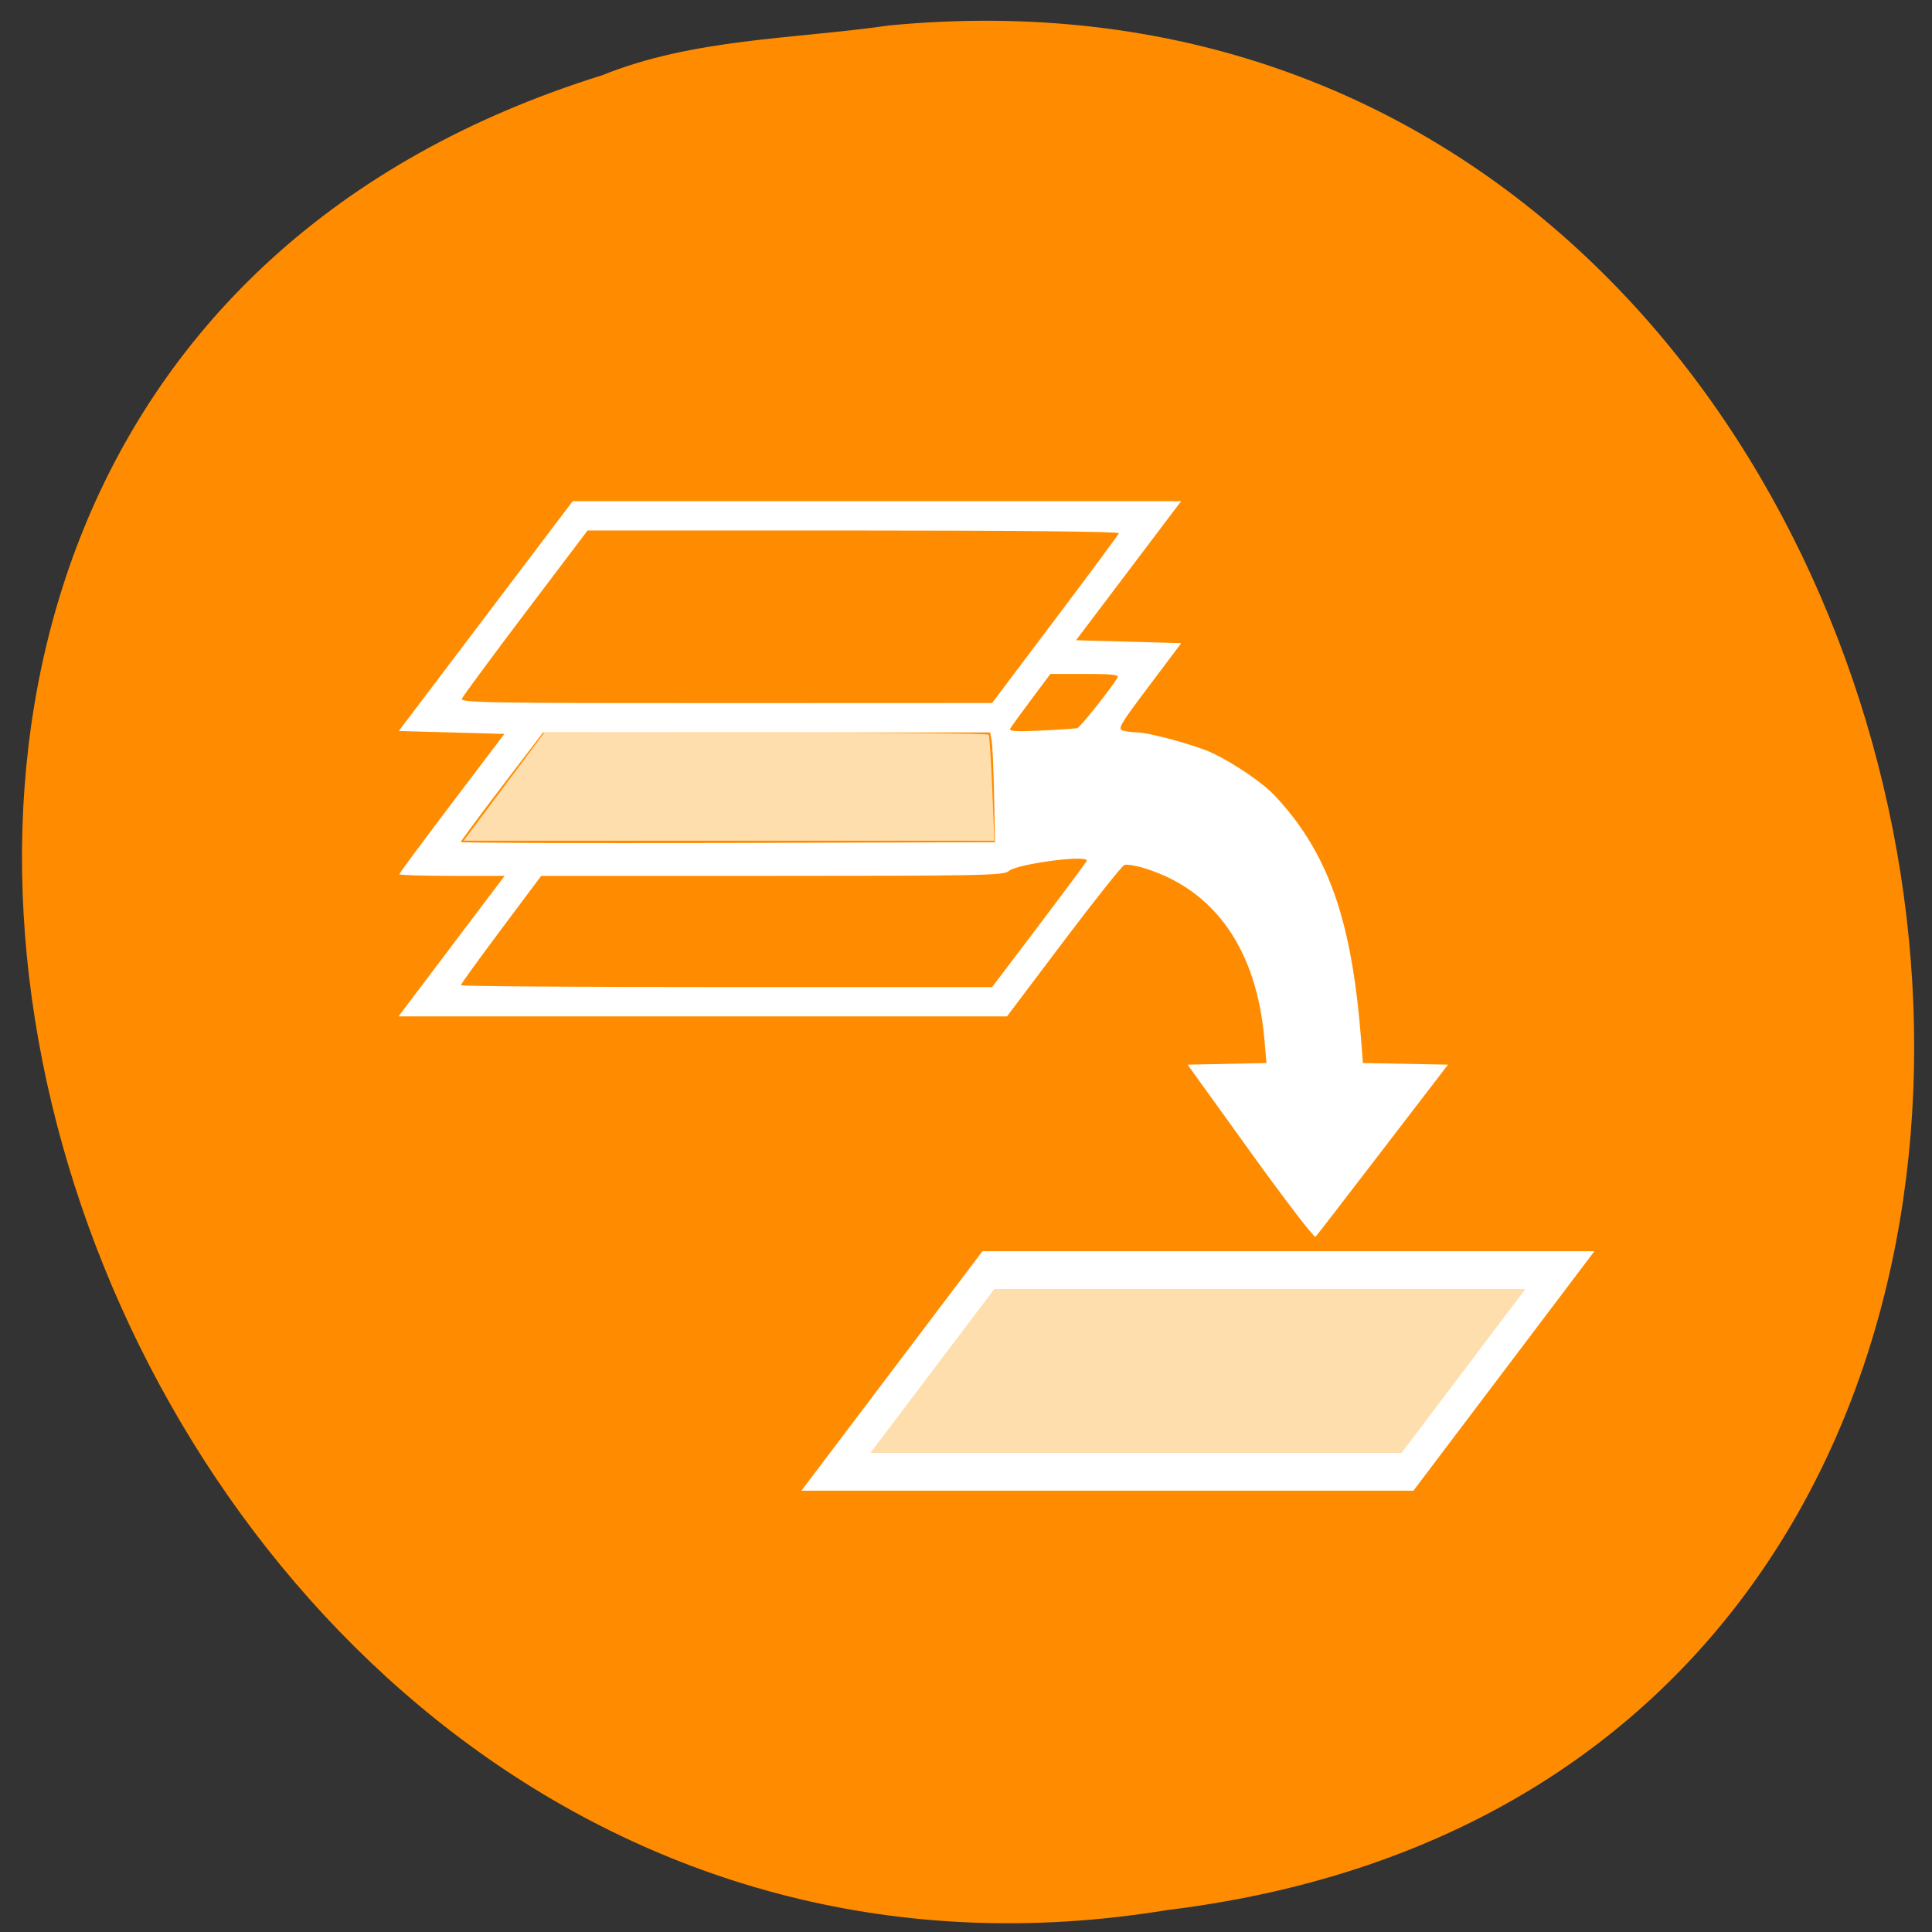 <svg xmlns="http://www.w3.org/2000/svg" viewBox="0 0 256 256"><rect x="0" y="0" width="256" height="256" fill="#333333" stroke="none"/><path d="m 117.8 3.372 c 152.08 -14.54 193.02 230.68 36.856 249.72 -143.59 23.602 -217.54 -198.67 -74.864 -243.12 12.06 -4.871 25.25 -4.777 38.01 -6.594 z" fill="#ff8c00" color="#000"/><g stroke="#fff"><path d="m 5.437 26.815 h 20 l 5.333 -5.333 h -19.998 l -5.335 5.333 z" fill="#ffdead" transform="matrix(3.787 0 0 5.011 90.17 60.65)"/></g><g stroke="none"><path d="m 165.69 152.64 l -8.329 -11.566 l 5.226 -0.108 l 5.226 -0.108 l -0.275 -3.155 c -1.034 -11.853 -6.522 -19.722 -15.779 -22.624 -1.203 -0.377 -2.454 -0.584 -2.78 -0.459 -0.325 0.125 -3.955 4.689 -8.07 10.141 l -7.475 9.914 h -40.31 h -40.31 l 0.941 -1.26 c 0.517 -0.693 3.679 -4.882 7.03 -9.308 l 6.086 -8.05 h -6.98 c -3.839 0 -6.98 -0.099 -6.98 -0.22 0 -0.121 3.133 -4.353 6.962 -9.405 l 6.962 -9.185 l -6.996 -0.194 l -6.996 -0.194 l 11.519 -15.223 l 11.519 -15.223 h 40.31 h 40.31 l -6.96 9.211 l -6.96 9.211 l 6.97 0.194 l 6.97 0.194 l -4.271 5.681 c -3.918 5.212 -4.201 5.7 -3.421 5.909 0.467 0.125 1.302 0.23 1.854 0.233 1.318 0.007 6.162 1.263 9.02 2.338 2.426 0.913 6.609 3.58 8.729 5.565 0.715 0.669 2.034 2.176 2.932 3.35 5.312 6.939 7.893 15.382 8.98 29.369 l 0.248 3.19 l 5.637 0.107 l 5.637 0.107 l -8.627 11.247 c -4.745 6.186 -8.761 11.391 -8.924 11.566 -0.163 0.175 -4.045 -4.886 -8.626 -11.247 z m -28.03 -30.04 c 3.413 -4.505 6.264 -8.343 6.335 -8.53 0.335 -0.877 -9.289 0.394 -10.367 1.37 -0.613 0.555 -3.828 0.618 -31.3 0.618 h -30.617 l -5.325 7.119 c -2.929 3.915 -5.325 7.231 -5.325 7.369 0 0.138 15.838 0.249 35.2 0.247 l 35.2 -0.003 l 6.205 -8.191 z m -5.937 -17.207 c -0.066 -3.413 -0.211 -6.685 -0.322 -7.272 l -0.202 -1.067 h -29.619 h -29.619 l -5.45 7.149 c -2.997 3.932 -5.45 7.249 -5.45 7.371 0 0.122 15.926 0.177 35.391 0.123 l 35.391 -0.099 l -0.12 -6.205 z m 11.04 -8.925 c 0.383 -0.116 4.478 -5.259 5.323 -6.685 0.223 -0.377 -0.738 -0.485 -4.31 -0.485 h -4.597 l -2.504 3.358 c -1.377 1.847 -2.637 3.58 -2.799 3.852 -0.235 0.393 0.6 0.453 4.072 0.295 2.402 -0.109 4.569 -0.26 4.815 -0.334 z m -2.968 -14.384 c 4.586 -6.087 8.397 -11.23 8.468 -11.429 0.079 -0.221 -13.525 -0.361 -35.14 -0.361 h -35.27 l -8.21 10.849 c -4.516 5.967 -8.313 11.12 -8.438 11.441 -0.203 0.529 3.554 0.591 35.01 0.58 l 35.24 -0.013 l 8.339 -11.07 z" fill="#fff"/><path d="m 66.776 104.24 l 5.336 -7.158 l 29.356 -0.017 c 16.15 -0.009 29.439 0.118 29.541 0.283 0.102 0.165 0.312 3.394 0.466 7.175 l 0.281 6.876 h -35.16 h -35.16 l 5.336 -7.158 z" fill="#ffdead"/></g></svg>